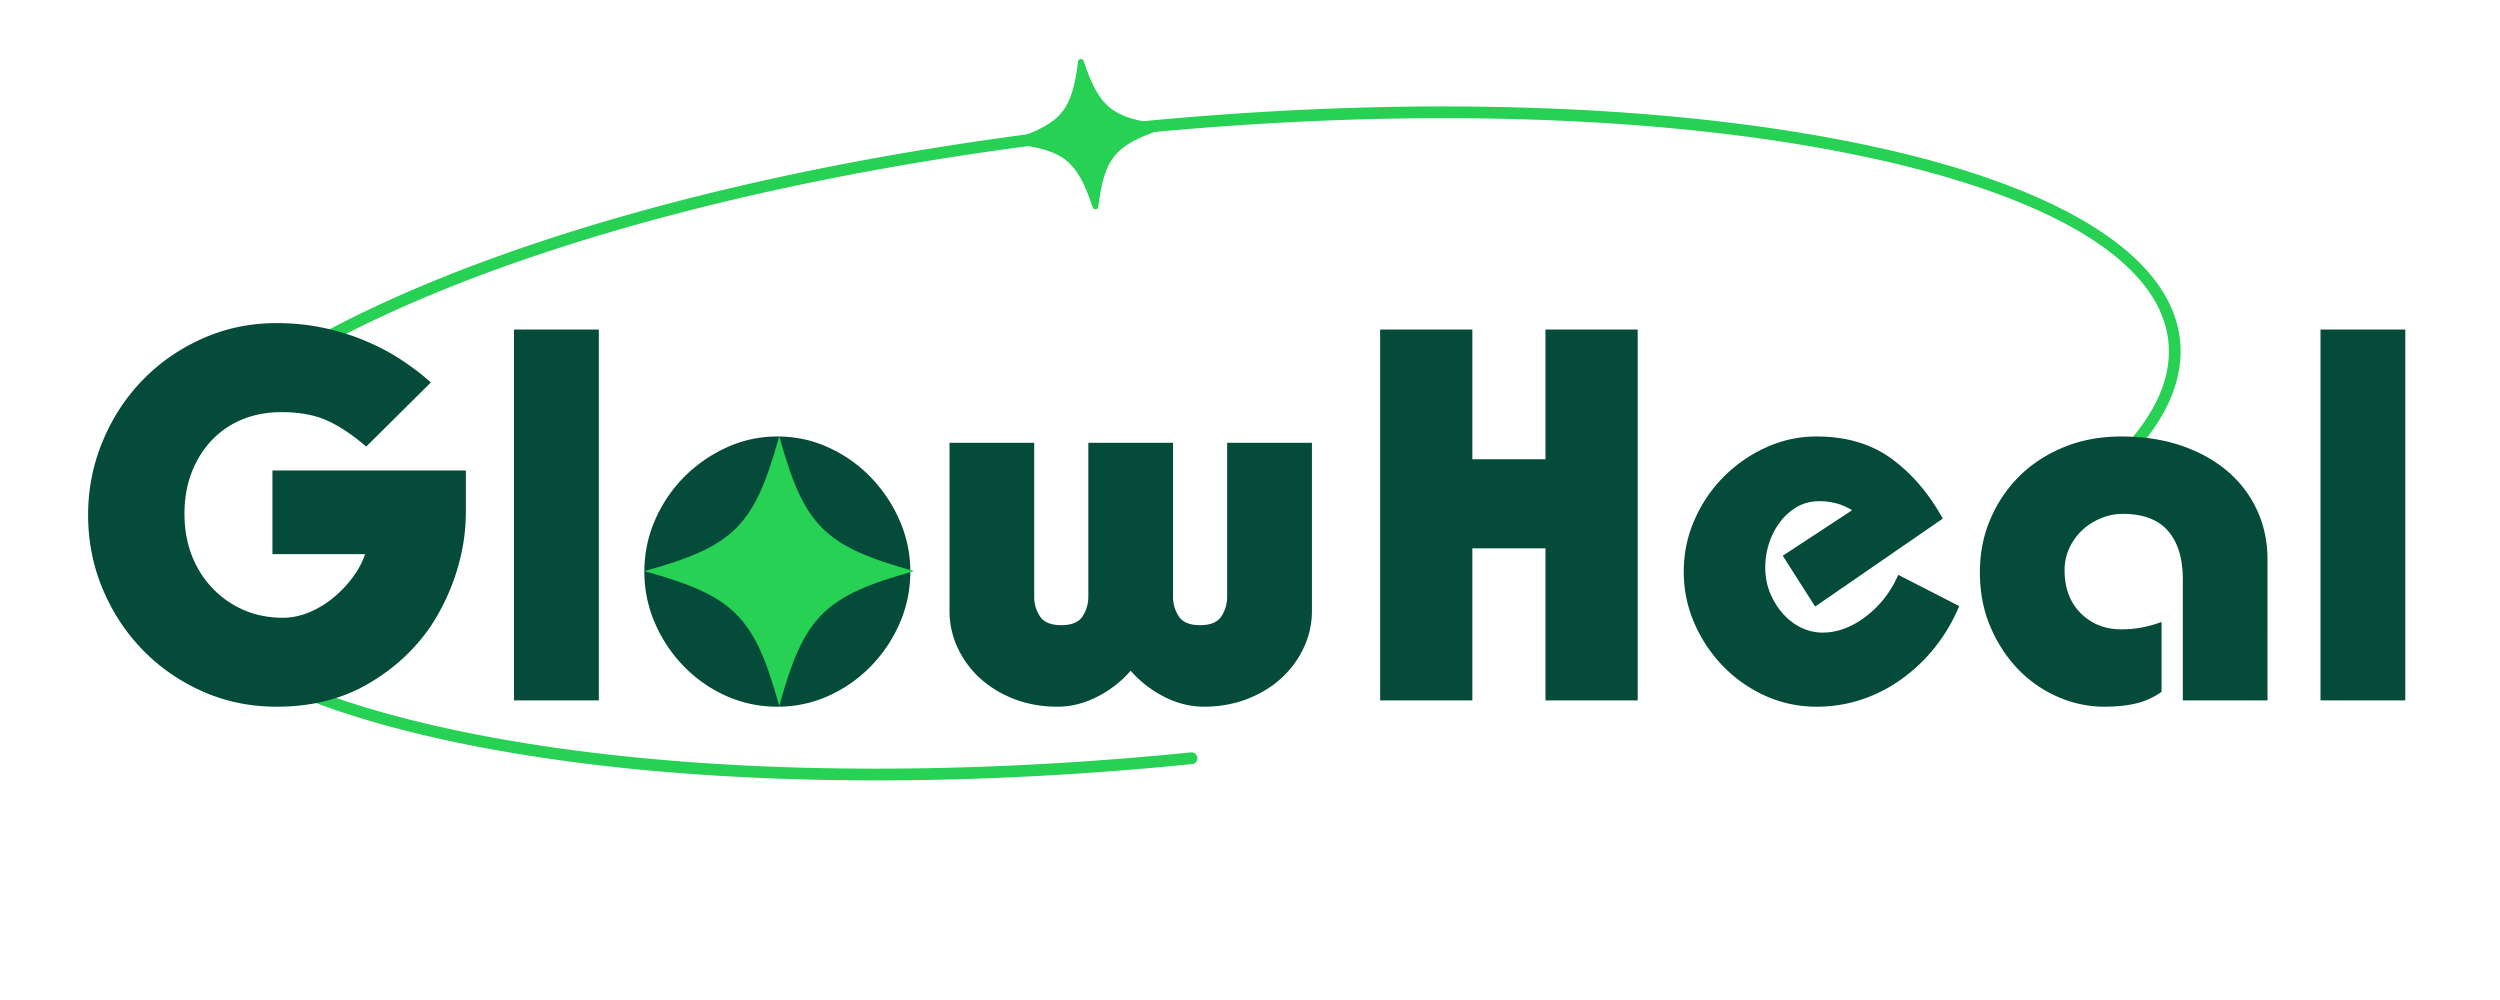 <svg xmlns="http://www.w3.org/2000/svg" width="500" height="200" version="1.0" viewBox="0 0 375 157.92"><defs><clipPath id="a"><path d="M.094 0h374.808v149.926H.094Zm0 0"/></clipPath><clipPath id="c"><path d="M150 9h24v25h-24Zm0 0"/></clipPath><clipPath id="d"><path d="M62.184-65.277 344.375 39.984l-60.898 163.258L1.285 97.98Zm0 0"/></clipPath><clipPath id="e"><path d="M62.184-65.277 344.375 39.984l-60.898 163.258L1.285 97.98Zm0 0"/></clipPath><clipPath id="f"><path d="M12 16h323v108H12Zm0 0"/></clipPath><clipPath id="g"><path d="M62.184-65.277 344.375 39.984l-60.898 163.258L1.285 97.98Zm0 0"/></clipPath><clipPath id="h"><path d="M62.184-65.277 344.375 39.984l-60.898 163.258L1.285 97.98Zm0 0"/></clipPath><clipPath id="i"><path d="M91.84 68.879h42.578v42.574H91.84Zm0 0"/></clipPath><clipPath id="b"><path d="M0 0h375v150H0z"/></clipPath></defs><g clip-path="url(#a)"><g clip-path="url(#b)"><g clip-path="url(#c)"><g clip-path="url(#d)"><g clip-path="url(#e)"><path fill="#26d153" d="M173.5 20.469c-7.32 2.449-9.016 4.527-9.957 12.187-.063.48-.727.551-.883.09-2.45-7.32-4.527-9.02-12.187-9.96-.485-.06-.551-.727-.09-.884 7.32-2.449 9.02-4.527 9.96-12.187.06-.48.727-.55.884-.09 2.445 7.32 4.527 9.02 12.187 9.96.48.06.55.727.086.884m0 0"/></g></g></g><g clip-path="url(#f)"><g clip-path="url(#g)"><g clip-path="url(#h)"><path fill="#26d153" d="M39.988 111.012c-17.148-6.395-26.84-14.91-27.836-24.782-1.379-13.714 14.227-28.214 43.942-40.82 29.394-12.472 69.199-21.715 112.074-26.027 42.883-4.309 83.727-3.184 115.016 3.18 31.632 6.43 49.816 17.53 51.191 31.246 1.105 10.968-8.59 22.437-28.035 33.164a.923.923 0 0 1-1.258-.364.92.92 0 0 1 .363-1.254c18.75-10.34 28.114-21.183 27.09-31.355-1.293-12.844-18.96-23.367-49.719-29.617-31.113-6.328-71.761-7.445-114.46-3.149-42.7 4.297-82.31 13.493-111.54 25.891-28.906 12.254-44.113 26.078-42.82 38.922 1.293 12.84 18.95 23.36 49.719 29.621 31.113 6.324 71.762 7.445 114.46 3.148a.92.92 0 0 1 1.012.829.926.926 0 0 1-.828 1.015c-42.879 4.317-83.722 3.184-115.011-3.176-8.868-1.804-16.684-3.972-23.36-6.464Zm0 0"/></g></g></g><path fill="#054b3a" d="M47.935 70.525q-3.423-2.918-6.313-4.172-2.895-1.265-7.078-1.265-3.422 0-6.234 1.171a13.9 13.9 0 0 0-4.813 3.313q-2.004 2.127-3.14 5.062-1.125 2.925-1.125 6.516 0 3.518 1.125 6.484 1.136 2.971 3.234 5.188a15.2 15.2 0 0 0 4.938 3.484q2.842 1.252 6.265 1.25c1.344 0 2.695-.273 4.063-.828a15.2 15.2 0 0 0 3.797-2.265 18.3 18.3 0 0 0 3.109-3.235q1.342-1.794 2-3.719h-14.64V74.291h30.546v6.53q-.002 4.768-1.469 9.454a34 34 0 0 1-4.14 8.703c-2.563 3.73-5.899 6.766-10 9.11-4.094 2.343-8.852 3.515-14.266 3.515q-6.281 0-11.719-2.422-5.438-2.42-9.453-6.562c-2.68-2.758-4.781-5.969-6.312-9.625Q4.013 87.51 4.013 81.322q0-6.105 2.297-11.625 2.295-5.53 6.312-9.672 4.015-4.137 9.453-6.562 5.438-2.438 11.72-2.438 4.011 0 7.609.797 3.609.798 6.703 2.14 3.092 1.33 5.593 3.016 2.515 1.676 4.438 3.422ZM84.664 52.04v58.563h-13.39V52.041ZM133.86 90.275c0 2.844-.56 5.555-1.672 8.125a22.6 22.6 0 0 1-4.563 6.813 21.8 21.8 0 0 1-6.703 4.687q-3.797 1.701-8.063 1.703c-2.843 0-5.539-.57-8.078-1.703a21.7 21.7 0 0 1-6.703-4.687 22.7 22.7 0 0 1-4.547-6.813 20.2 20.2 0 0 1-1.672-8.125q-.002-4.266 1.672-8.11a22.1 22.1 0 0 1 4.547-6.78 22.5 22.5 0 0 1 6.703-4.688 19 19 0 0 1 8.078-1.766q4.344.001 8.141 1.766a21.7 21.7 0 0 1 6.656 4.719 23 23 0 0 1 4.532 6.828 20 20 0 0 1 1.671 8.031m-21 8.61a7.6 7.6 0 0 0 3.25-.704 8.1 8.1 0 0 0 2.593-1.922 8.7 8.7 0 0 0 1.672-2.765 8.9 8.9 0 0 0 .594-3.219 8.9 8.9 0 0 0-.594-3.219 9.2 9.2 0 0 0-1.625-2.765 7.4 7.4 0 0 0-2.594-1.922c-1.03-.477-2.164-.719-3.39-.719q-1.753.002-3.22.719a8.1 8.1 0 0 0-2.562 1.922 9 9 0 0 0-1.671 2.765 9.1 9.1 0 0 0-.579 3.219 9.1 9.1 0 0 0 .579 3.219 9 9 0 0 0 1.671 2.765 8.2 8.2 0 0 0 2.594 1.922q1.512.703 3.281.703M153.422 69.931v24.266q-.002 1.769.922 3.156.92 1.376 3.36 1.375 2.419.001 3.343-1.375.92-1.387.922-3.156V69.93h13.375v24.266q-.002 1.769.922 3.156.92 1.376 3.36 1.375 2.418.001 3.343-1.375.92-1.387.922-3.156V69.93h13.39v26.532q0 3.093-1.312 5.859a15.1 15.1 0 0 1-3.563 4.812c-1.5 1.368-3.296 2.454-5.39 3.266q-3.128 1.201-6.813 1.203-3.175 0-6.28-1.578-3.096-1.591-5.267-4.11-2.173 2.519-5.265 4.11-3.094 1.576-6.281 1.578-3.69 0-6.829-1.203-3.128-1.216-5.39-3.266a15.1 15.1 0 0 1-3.547-4.812 13.6 13.6 0 0 1-1.297-5.86v-26.53Zm0 0"/><g clip-path="url(#i)"><path fill="#26d153" d="M134.469 90.191c-14.215 3.922-17.395 7.102-21.313 21.313-3.922-14.211-7.101-17.39-21.316-21.313 14.215-3.921 17.394-7.101 21.316-21.312 3.918 14.21 7.098 17.39 21.313 21.312m0 0"/></g><path fill="#054b3a" d="M222.614 52.04v20.485h11.547V52.041h14.562v58.562h-14.562V86.588h-11.547v24.015h-14.562V52.041ZM276.747 95.79l-5.11-8.03 10.954-7.188q-1.424-.844-2.672-1.125a11 11 0 0 0-2.516-.297q-1.921.001-3.469.875a8.9 8.9 0 0 0-2.672 2.344q-1.126 1.455-1.765 3.344a12.2 12.2 0 0 0-.625 3.89q0 2.176.75 4.016.762 1.846 2.015 3.265a9.1 9.1 0 0 0 2.875 2.22 7.7 7.7 0 0 0 3.407.796q3.498 0 6.843-2.547 3.358-2.56 5.11-6.578l9.625 4.938a27.2 27.2 0 0 1-3.844 6.53 26.4 26.4 0 0 1-5.281 5.016 23.5 23.5 0 0 1-6.313 3.22 22.3 22.3 0 0 1-7.062 1.124c-2.844 0-5.54-.57-8.078-1.703a21.7 21.7 0 0 1-6.703-4.687 22.7 22.7 0 0 1-4.547-6.813 20.2 20.2 0 0 1-1.672-8.125c0-2.844.554-5.547 1.672-8.11a22.1 22.1 0 0 1 4.547-6.78 22.5 22.5 0 0 1 6.703-4.688 19 19 0 0 1 8.078-1.766q7.013 0 11.828 3.516 4.81 3.517 8.078 9.453ZM348.184 110.603H334.81V91.525q0-5.016-2.343-7.687-2.344-2.687-7.125-2.688-1.829.002-3.516.719a9.7 9.7 0 0 0-2.922 1.875 9 9 0 0 0-2.015 2.812 8.2 8.2 0 0 0-.75 3.469q-.001 4.267 2.546 6.813 2.562 2.547 6.407 2.546c1.226 0 2.375-.109 3.437-.328a18 18 0 0 0 2.922-.843v11.046a11.7 11.7 0 0 1-4.094 1.844q-2.172.499-4.937.5-3.767 0-7.328-1.547a19.5 19.5 0 0 1-6.266-4.343q-2.72-2.813-4.39-6.704c-1.118-2.593-1.672-5.476-1.672-8.656 0-3.008.554-5.812 1.671-8.406q1.67-3.89 4.594-6.781 2.936-2.888 7.031-4.563 4.091-1.67 9.032-1.672 5.28.002 9.547 1.469 4.265 1.471 7.28 4.063a17.8 17.8 0 0 1 4.641 6.156q1.624 3.55 1.625 7.734ZM369.942 52.04v58.563h-13.39V52.041Zm0 0"/></g></g></svg>